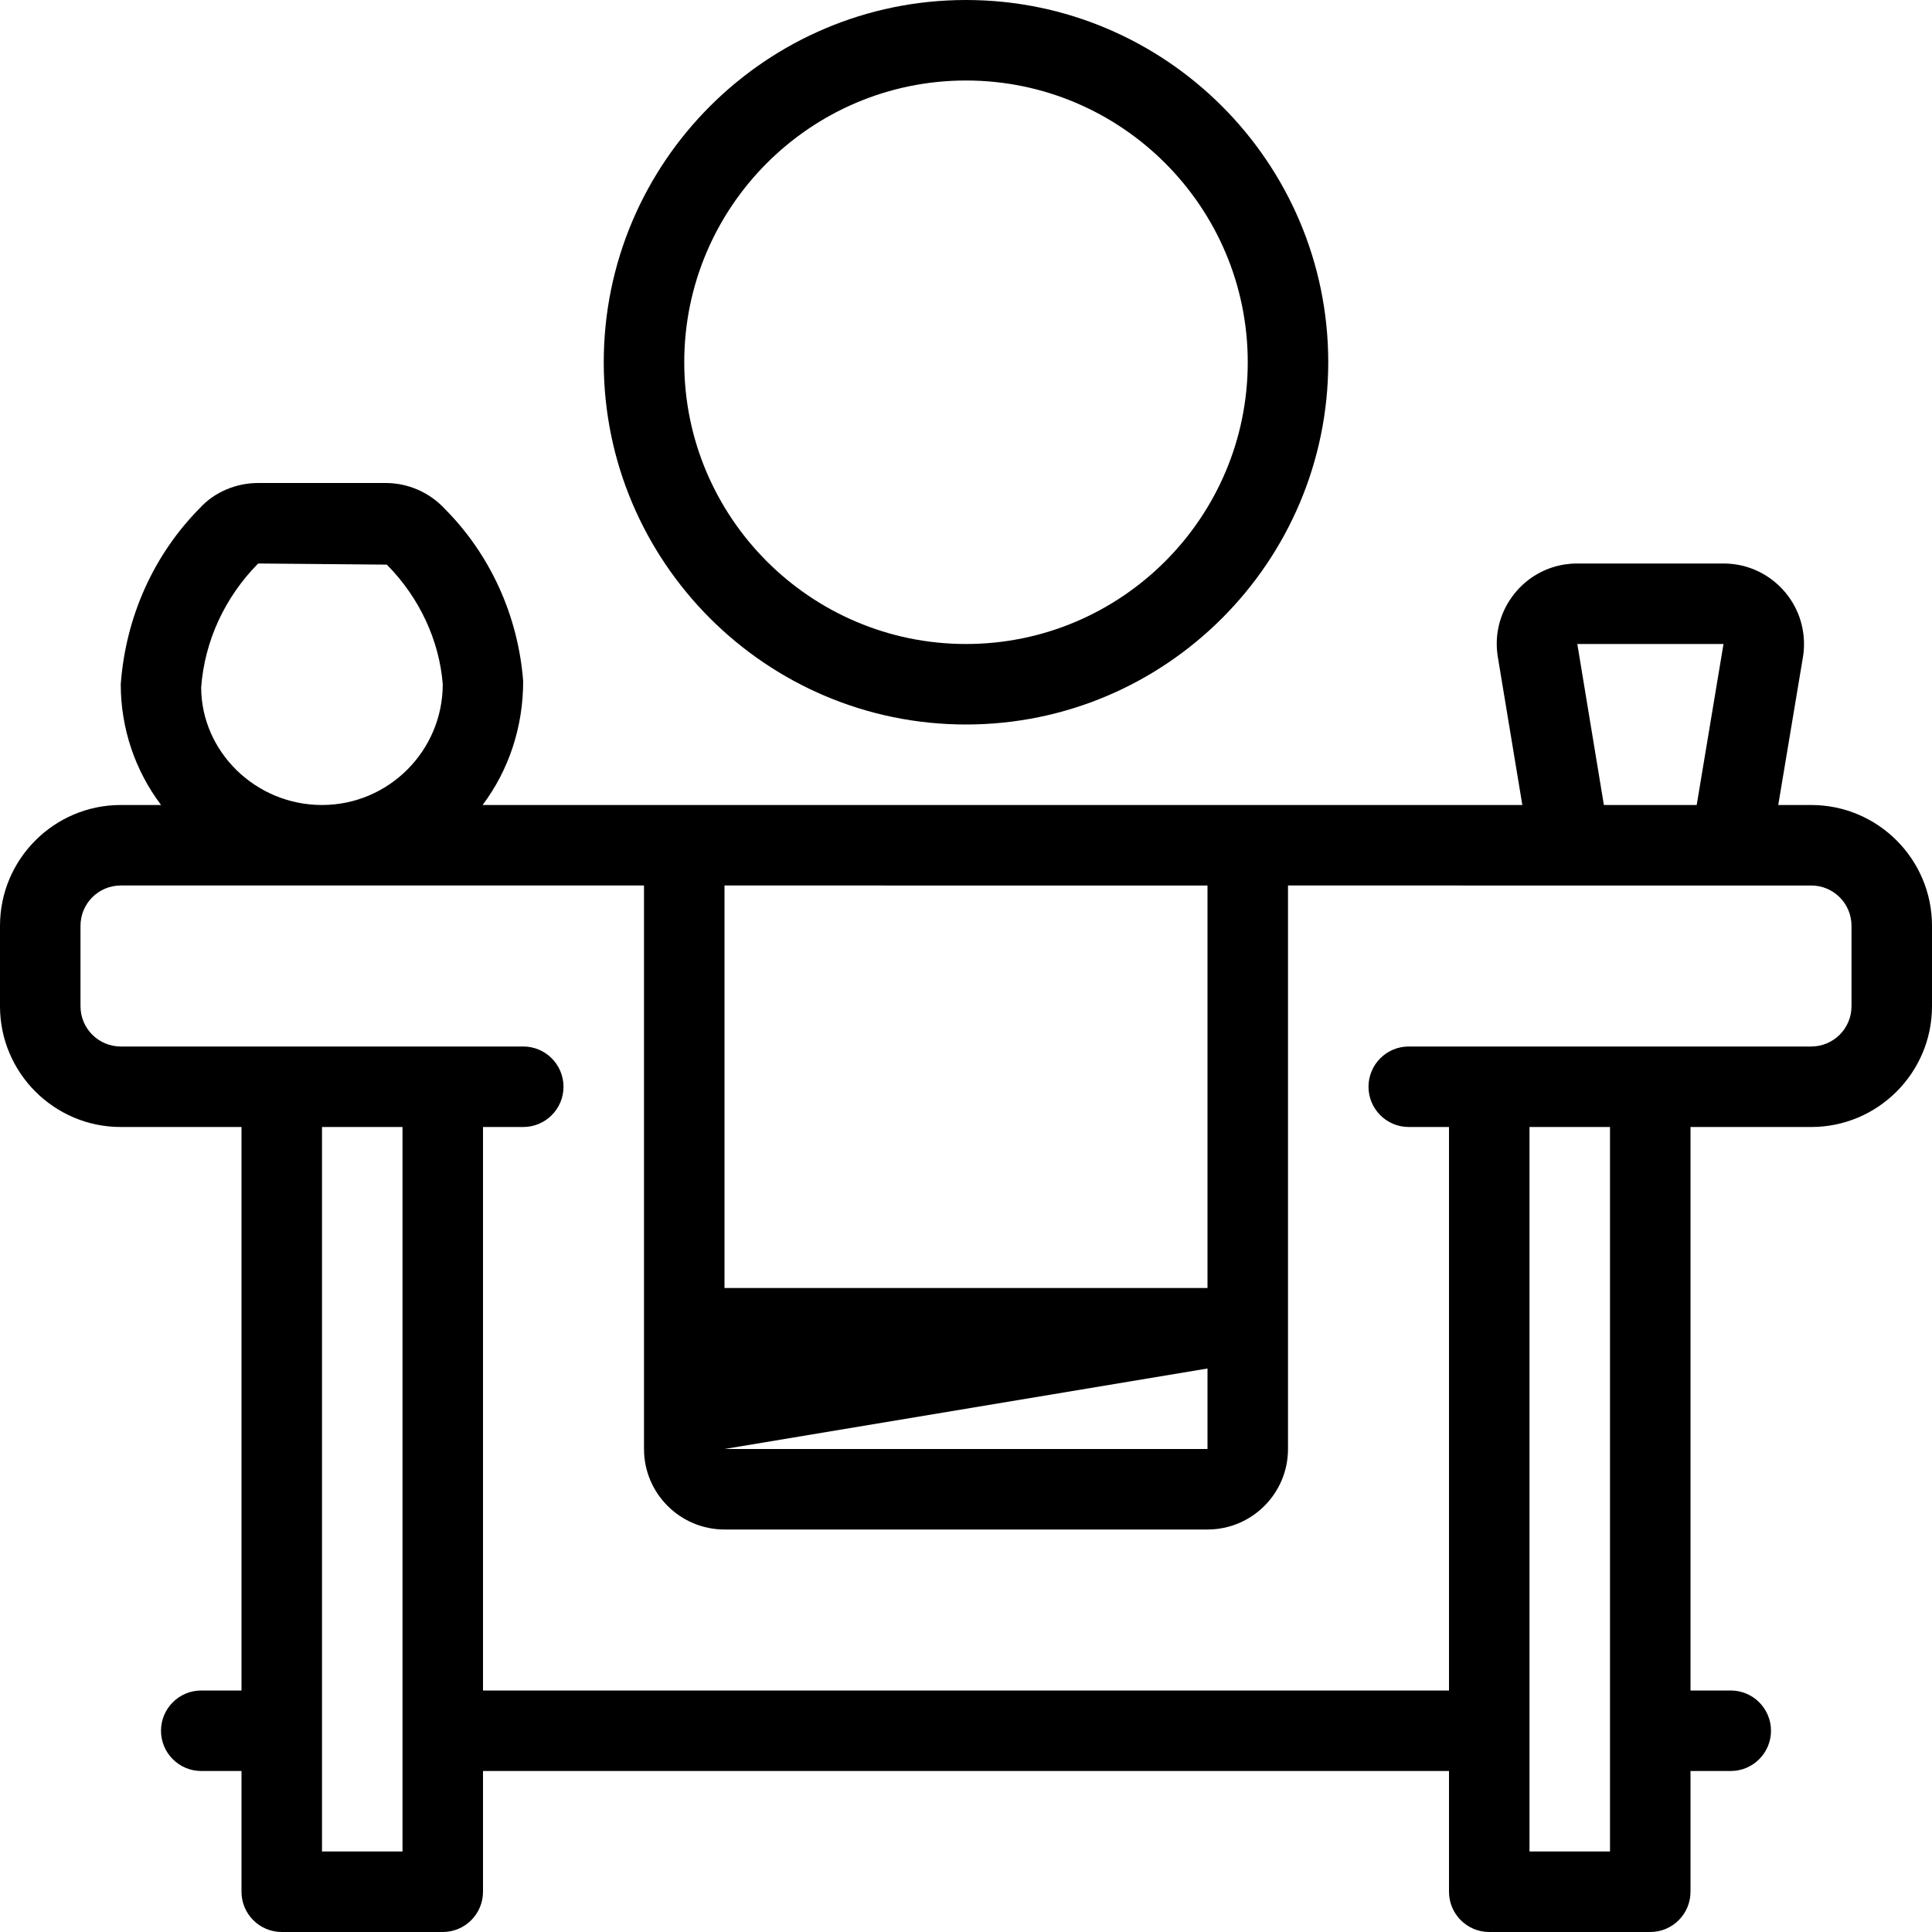 <?xml version="1.0" encoding="utf-8"?>
<!-- Generator: Adobe Illustrator 22.1.0, SVG Export Plug-In . SVG Version: 6.00 Build 0)  -->
<svg version="1.1" id="Layer_1" xmlns="http://www.w3.org/2000/svg" xmlns:xlink="http://www.w3.org/1999/xlink" x="0px" y="0px"
	 viewBox="0 0 24 24" style="enable-background:new 0 0 24 24;" xml:space="preserve">
<g>
	<title>reception-desk</title>
	<path d="M18.5,24c-0.276,0-0.5-0.224-0.5-0.5V22H6v1.5C6,23.776,5.776,24,5.5,24h-2C3.224,24,3,23.776,3,23.5V22H2.5
		C2.224,22,2,21.776,2,21.5S2.224,21,2.5,21H3v-7H1.5C0.673,14,0,13.327,0,12.5v-1C0,10.673,0.673,10,1.5,10h0.501
		C1.678,9.572,1.5,9.048,1.5,8.5c0.062-0.842,0.412-1.613,0.985-2.191C2.663,6.115,2.929,6,3.208,6h1.584
		C5.07,6,5.338,6.118,5.526,6.322C6.09,6.888,6.437,7.651,6.499,8.462C6.499,9.033,6.32,9.567,5.995,10h12.916l-0.304-1.836
		C18.563,7.9,18.624,7.635,18.78,7.418c0.155-0.217,0.386-0.361,0.649-0.405C19.482,7.005,19.535,7,19.587,7h1.823
		c0.267,0,0.518,0.104,0.707,0.293c0.189,0.189,0.293,0.44,0.293,0.708c0,0.054-0.004,0.108-0.013,0.161L22.09,10h0.41
		c0.827,0,1.5,0.673,1.5,1.5v1c0,0.827-0.673,1.5-1.5,1.5H21v7h0.5c0.276,0,0.5,0.224,0.5,0.5S21.776,22,21.5,22H21v1.5
		c0,0.276-0.224,0.5-0.5,0.5H18.5z M20,23v-9h-1v9H20z M5,23v-9H4v9H5z M18,21v-7h-0.5c-0.276,0-0.5-0.224-0.5-0.5
		s0.224-0.5,0.5-0.5h5c0.276,0,0.5-0.224,0.5-0.5v-1c0-0.276-0.224-0.5-0.5-0.5H16v7c0,0.552-0.448,1-1,1H9c-0.551,0-1-0.448-1-1v-7
		H1.5C1.224,11,1,11.224,1,11.5v1C1,12.776,1.224,13,1.5,13h5C6.776,13,7,13.224,7,13.5S6.776,14,6.5,14H6v7H18z M9,18h6v-1L9,18z
		 M15,16v-5H9v5H15z M21.077,10l0.333-2l-1.816,0l0.33,2H21.077z M3.207,7C2.792,7.42,2.542,7.964,2.499,8.538
		C2.5,9.335,3.173,10,4,10c0.827,0,1.5-0.673,1.5-1.5C5.458,7.957,5.21,7.422,4.805,7.014L3.207,7l0.001-0.25
		C3.208,6.75,3.207,7,3.207,7z"/>
	<path d="M12,9C9.519,9,7.5,6.981,7.5,4.5S9.519,0,12,0c2.481,0,4.5,2.019,4.5,4.5S14.481,9,12,9z M12,1c-1.93,0-3.5,1.57-3.5,3.5
		S10.07,8,12,8s3.5-1.57,3.5-3.5S13.93,1,12,1z"/>
</g>
</svg>
